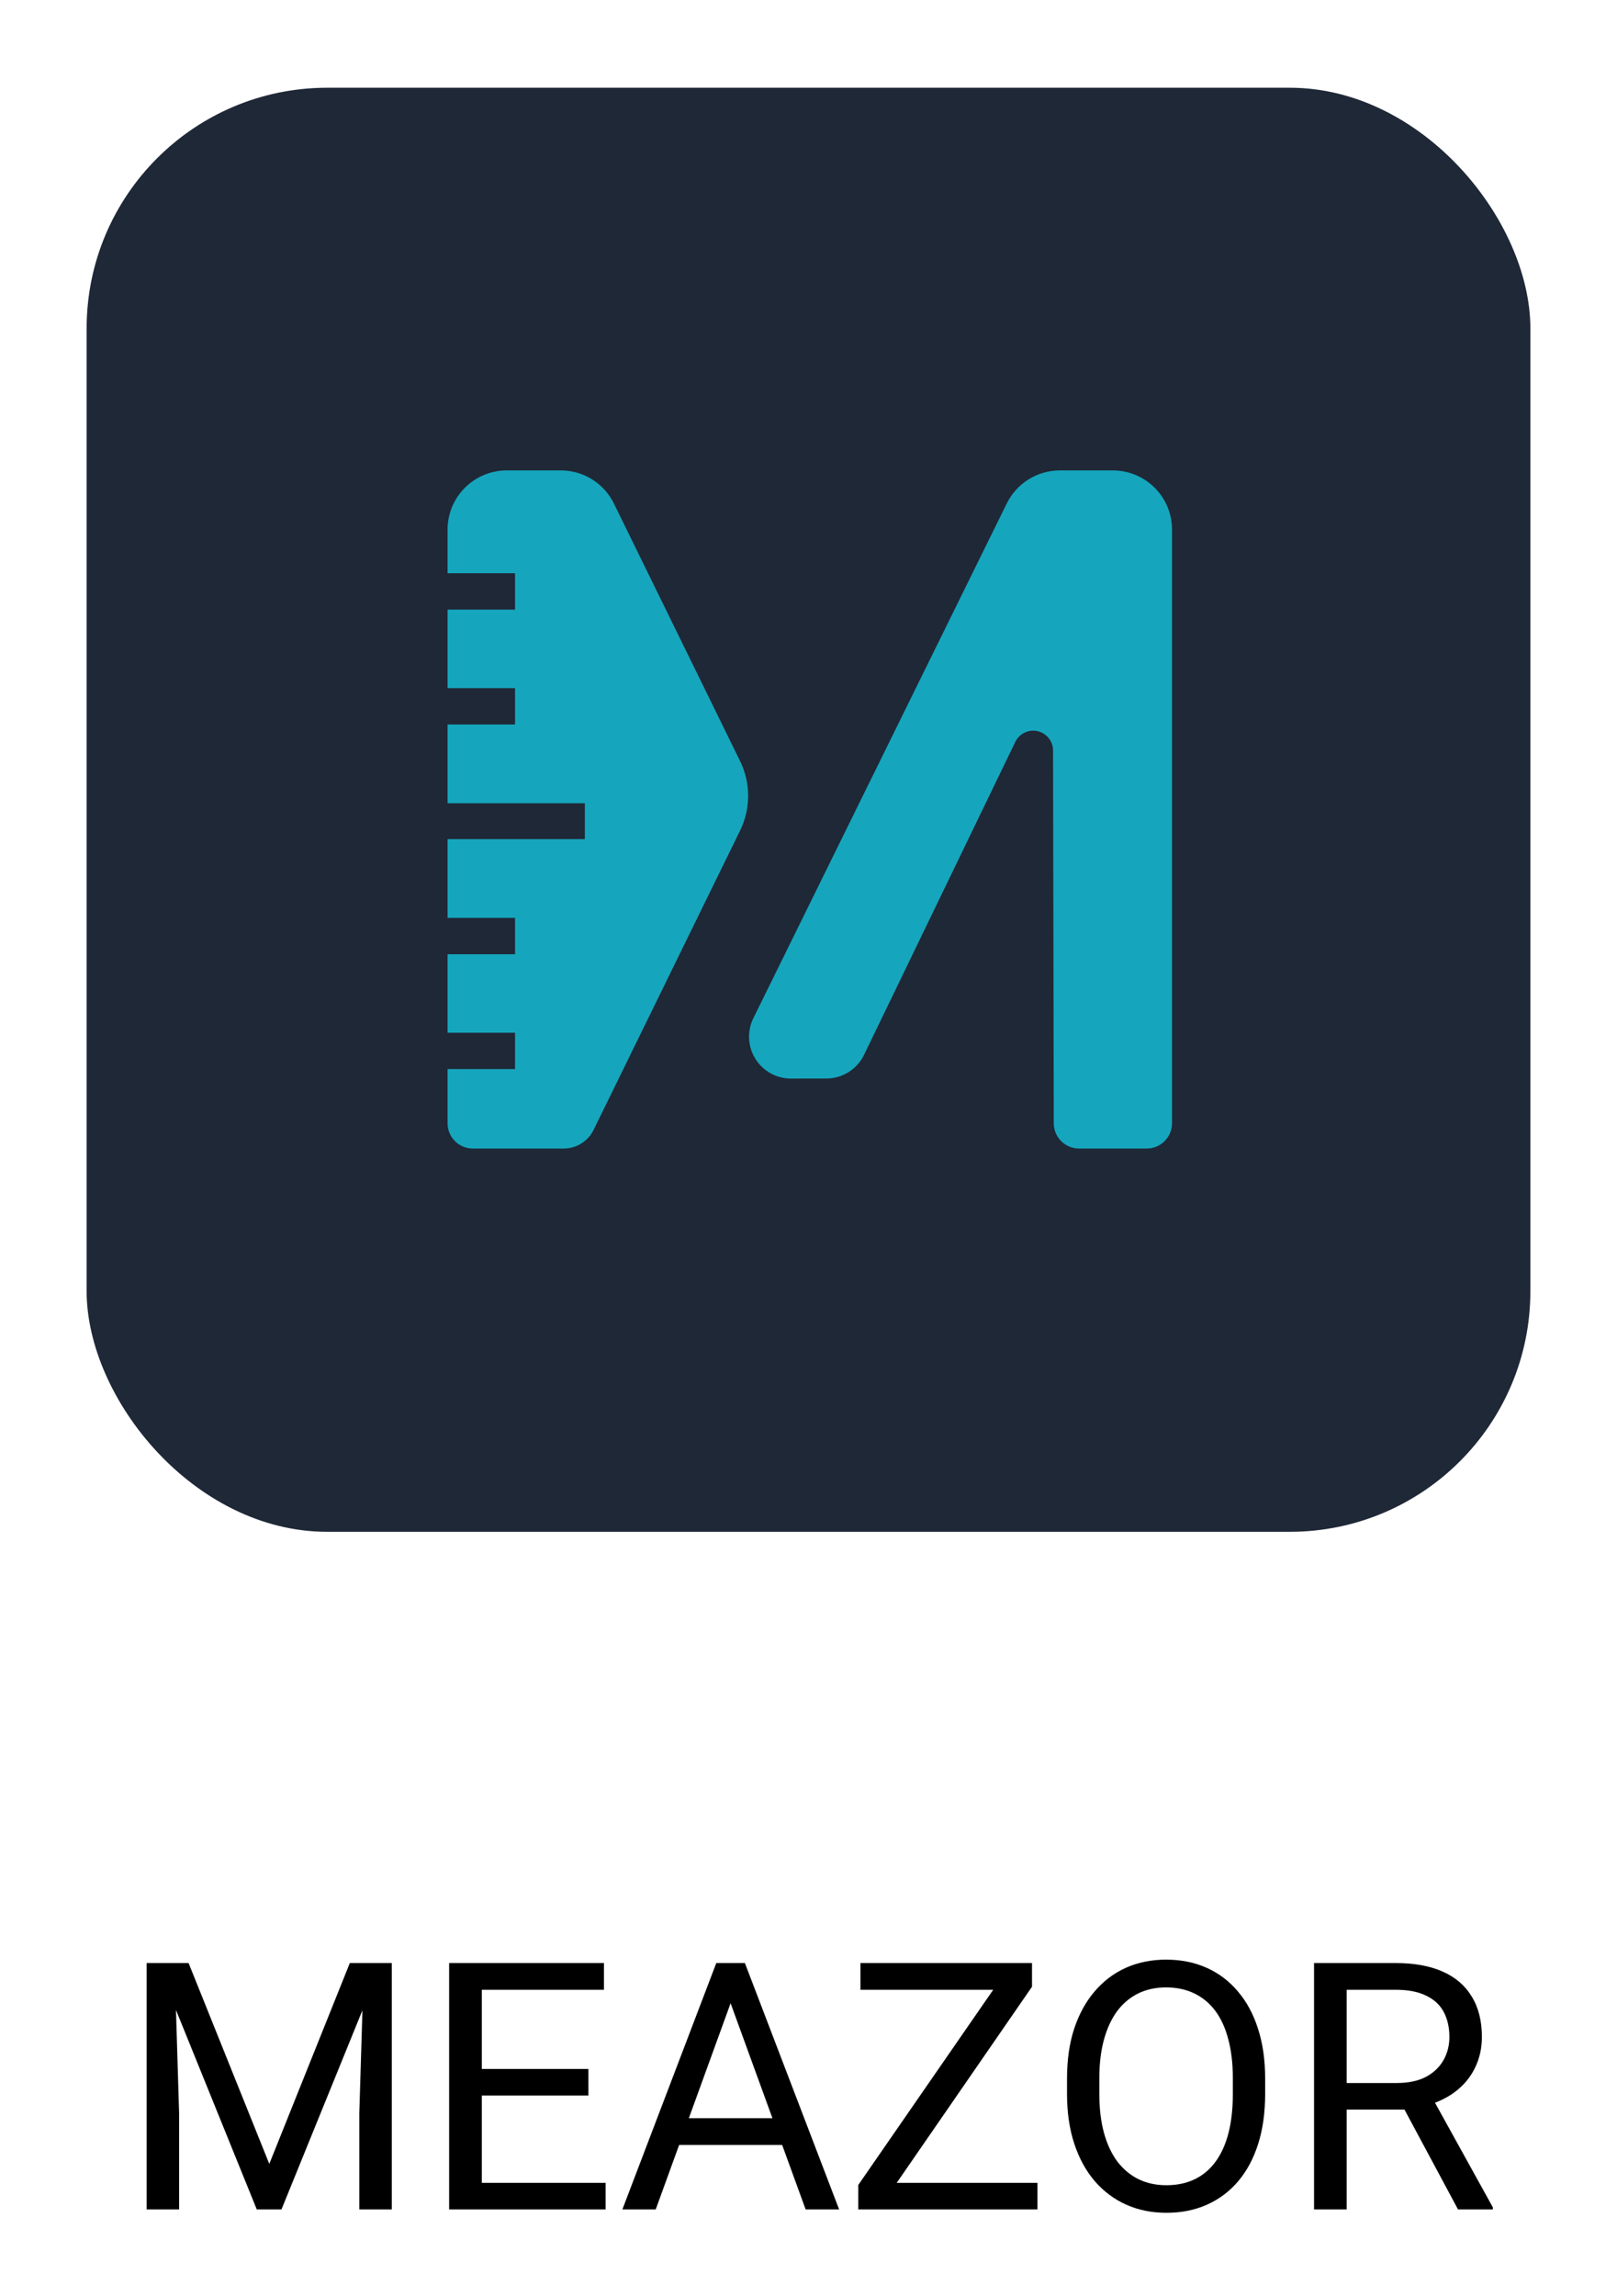 <svg width="112" height="159" viewBox="0 0 112 159" fill="none" xmlns="http://www.w3.org/2000/svg">
<path d="M10.871 135.938H13.062L18.652 149.848L24.23 135.938H26.434L19.496 153H17.785L10.871 135.938ZM10.156 135.938H12.09L12.406 146.344V153H10.156V135.938ZM25.203 135.938H27.137V153H24.887V146.344L25.203 135.938ZM41.949 151.16V153H32.914V151.16H41.949ZM33.371 135.938V153H31.109V135.938H33.371ZM40.754 143.273V145.113H32.914V143.273H40.754ZM41.832 135.938V137.789H32.914V135.938H41.832ZM51.066 137.449L45.418 153H43.109L49.613 135.938H51.102L51.066 137.449ZM55.801 153L50.141 137.449L50.105 135.938H51.594L58.121 153H55.801ZM55.508 146.684V148.535H45.922V146.684H55.508ZM71.856 151.16V153H60.301V151.16H71.856ZM71.481 137.578L60.84 153H59.445V151.312L70.074 135.938H71.481V137.578ZM70.519 135.938V137.789H59.598V135.938H70.519ZM87.629 143.93V145.008C87.629 146.289 87.469 147.438 87.148 148.453C86.828 149.469 86.367 150.332 85.766 151.043C85.164 151.754 84.441 152.297 83.598 152.672C82.762 153.047 81.824 153.234 80.785 153.234C79.777 153.234 78.852 153.047 78.008 152.672C77.172 152.297 76.445 151.754 75.828 151.043C75.219 150.332 74.746 149.469 74.41 148.453C74.074 147.438 73.906 146.289 73.906 145.008V143.93C73.906 142.648 74.07 141.504 74.398 140.496C74.734 139.48 75.207 138.617 75.816 137.906C76.426 137.188 77.148 136.641 77.984 136.266C78.828 135.891 79.754 135.703 80.762 135.703C81.801 135.703 82.738 135.891 83.574 136.266C84.418 136.641 85.141 137.188 85.742 137.906C86.352 138.617 86.816 139.48 87.137 140.496C87.465 141.504 87.629 142.648 87.629 143.93ZM85.391 145.008V143.906C85.391 142.891 85.285 141.992 85.074 141.211C84.871 140.43 84.57 139.773 84.172 139.242C83.773 138.711 83.285 138.309 82.707 138.035C82.137 137.762 81.488 137.625 80.762 137.625C80.059 137.625 79.422 137.762 78.852 138.035C78.289 138.309 77.805 138.711 77.398 139.242C77 139.773 76.691 140.43 76.473 141.211C76.254 141.992 76.144 142.891 76.144 143.906V145.008C76.144 146.031 76.254 146.938 76.473 147.727C76.691 148.508 77.004 149.168 77.41 149.707C77.824 150.238 78.312 150.641 78.875 150.914C79.445 151.188 80.082 151.324 80.785 151.324C81.519 151.324 82.172 151.188 82.742 150.914C83.312 150.641 83.793 150.238 84.184 149.707C84.582 149.168 84.883 148.508 85.086 147.727C85.289 146.938 85.391 146.031 85.391 145.008ZM91.016 135.938H96.664C97.945 135.938 99.027 136.133 99.91 136.523C100.801 136.914 101.477 137.492 101.938 138.258C102.406 139.016 102.641 139.949 102.641 141.059C102.641 141.84 102.48 142.555 102.16 143.203C101.848 143.844 101.395 144.391 100.801 144.844C100.215 145.289 99.512 145.621 98.691 145.84L98.059 146.086H92.75L92.727 144.246H96.734C97.547 144.246 98.223 144.105 98.762 143.824C99.301 143.535 99.707 143.148 99.981 142.664C100.254 142.18 100.391 141.645 100.391 141.059C100.391 140.402 100.262 139.828 100.004 139.336C99.746 138.844 99.34 138.465 98.785 138.199C98.238 137.926 97.531 137.789 96.664 137.789H93.277V153H91.016V135.938ZM100.988 153L96.84 145.266L99.195 145.254L103.402 152.859V153H100.988Z" fill="black"/>
<g filter="url(#filter0_d_826_583)">
<rect x="6" width="100" height="100" rx="16.667" fill="#1F2837"/>
<path d="M54.789 68.614C54.295 68.615 53.809 68.49 53.378 68.251C52.946 68.011 52.582 67.666 52.321 67.247C52.06 66.829 51.91 66.35 51.886 65.857C51.861 65.364 51.963 64.873 52.182 64.43L69.727 28.801C70.063 28.111 70.587 27.53 71.238 27.123C71.888 26.717 72.641 26.501 73.408 26.501H77.083C78.169 26.501 79.211 26.933 79.979 27.701C80.748 28.469 81.179 29.511 81.179 30.597V71.709C81.179 72.173 80.995 72.618 80.666 72.946C80.338 73.274 79.893 73.459 79.429 73.459H74.739C74.275 73.459 73.83 73.275 73.502 72.947C73.174 72.62 72.989 72.175 72.989 71.712L72.939 45.895C72.938 45.584 72.832 45.282 72.637 45.039C72.443 44.796 72.172 44.626 71.868 44.557C71.565 44.488 71.247 44.523 70.967 44.658C70.686 44.793 70.46 45.019 70.324 45.299L59.847 66.972C59.61 67.462 59.24 67.876 58.779 68.165C58.318 68.455 57.784 68.609 57.24 68.61L54.789 68.614Z" fill="#15A6BD"/>
<path d="M39.038 73.459H32.75C32.286 73.459 31.841 73.275 31.513 72.946C31.184 72.618 31 72.173 31 71.709V67.959H35.675V65.441H31V60.004H35.675V57.486H31V52.032H40.51V49.547H31V44.093H35.675V41.576H31V36.139H35.675V33.62H31V30.596C31.001 29.51 31.433 28.469 32.201 27.701C32.969 26.933 34.01 26.501 35.096 26.5H38.843C39.61 26.5 40.361 26.715 41.011 27.12C41.661 27.526 42.185 28.105 42.522 28.794L51.263 46.633C51.629 47.38 51.819 48.202 51.819 49.035C51.819 49.868 51.629 50.69 51.263 51.438L41.117 72.162C40.928 72.552 40.632 72.881 40.264 73.11C39.897 73.34 39.472 73.46 39.038 73.459Z" fill="#15A6BD"/>
</g>
<defs>
<filter id="filter0_d_826_583" x="0.936" y="0" width="110.127" height="111.14" filterUnits="userSpaceOnUse" color-interpolation-filters="sRGB">
<feFlood flood-opacity="0" result="BackgroundImageFix"/>
<feColorMatrix in="SourceAlpha" type="matrix" values="0 0 0 0 0 0 0 0 0 0 0 0 0 0 0 0 0 0 127 0" result="hardAlpha"/>
<feOffset dy="6.076"/>
<feGaussianBlur stdDeviation="2.532"/>
<feComposite in2="hardAlpha" operator="out"/>
<feColorMatrix type="matrix" values="0 0 0 0 0.122 0 0 0 0 0.157 0 0 0 0 0.216 0 0 0 0.25 0"/>
<feBlend mode="normal" in2="BackgroundImageFix" result="effect1_dropShadow_826_583"/>
<feBlend mode="normal" in="SourceGraphic" in2="effect1_dropShadow_826_583" result="shape"/>
</filter>
</defs>
</svg>

